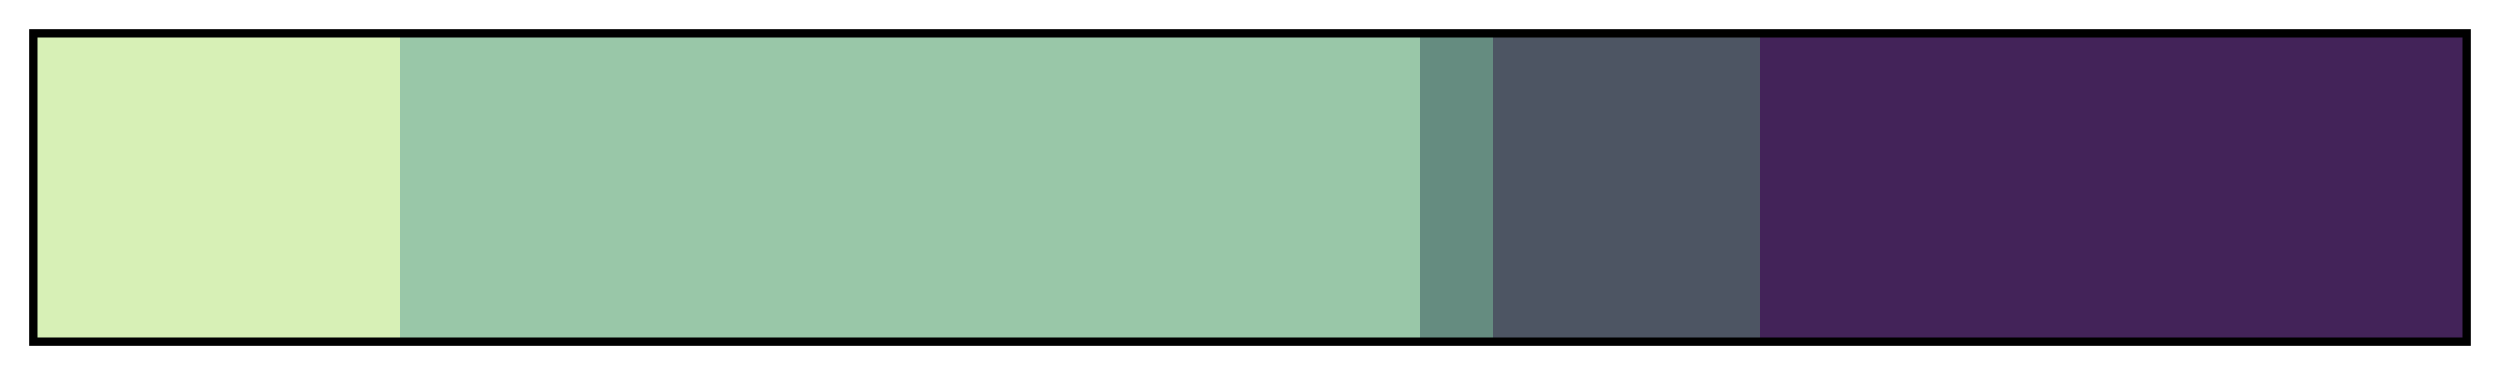 <?xml version="1.0" encoding="UTF-8"?>
<svg xmlns="http://www.w3.org/2000/svg" version="1.1" width="300px" height="45px" viewBox="0 0 300 45">
  <g>
    <defs>
      <linearGradient id="Asura" gradientUnits="objectBoundingBox" spreadMethod="pad" x1="0%" x2="100%" y1="0%" y2="0%">
        <stop offset="0.00%" stop-color="rgb(215,240,182)" stop-opacity="1"/>
        <stop offset="15.00%" stop-color="rgb(215,240,182)" stop-opacity="1"/>
        <stop offset="15.00%" stop-color="rgb(153,199,168)" stop-opacity="1"/>
        <stop offset="57.00%" stop-color="rgb(153,199,168)" stop-opacity="1"/>
        <stop offset="57.00%" stop-color="rgb(101,140,128)" stop-opacity="1"/>
        <stop offset="60.00%" stop-color="rgb(101,140,128)" stop-opacity="1"/>
        <stop offset="60.00%" stop-color="rgb(77,85,99)" stop-opacity="1"/>
        <stop offset="71.00%" stop-color="rgb(77,85,99)" stop-opacity="1"/>
        <stop offset="71.00%" stop-color="rgb(67,35,89)" stop-opacity="1"/>
        <stop offset="100.00%" stop-color="rgb(67,35,89)" stop-opacity="1"/>
      </linearGradient>
    </defs>
    <rect fill="url(#Asura)" x="4" y="4" width="292" height="37" stroke="black" stroke-width="1"/>
  </g>
</svg>
